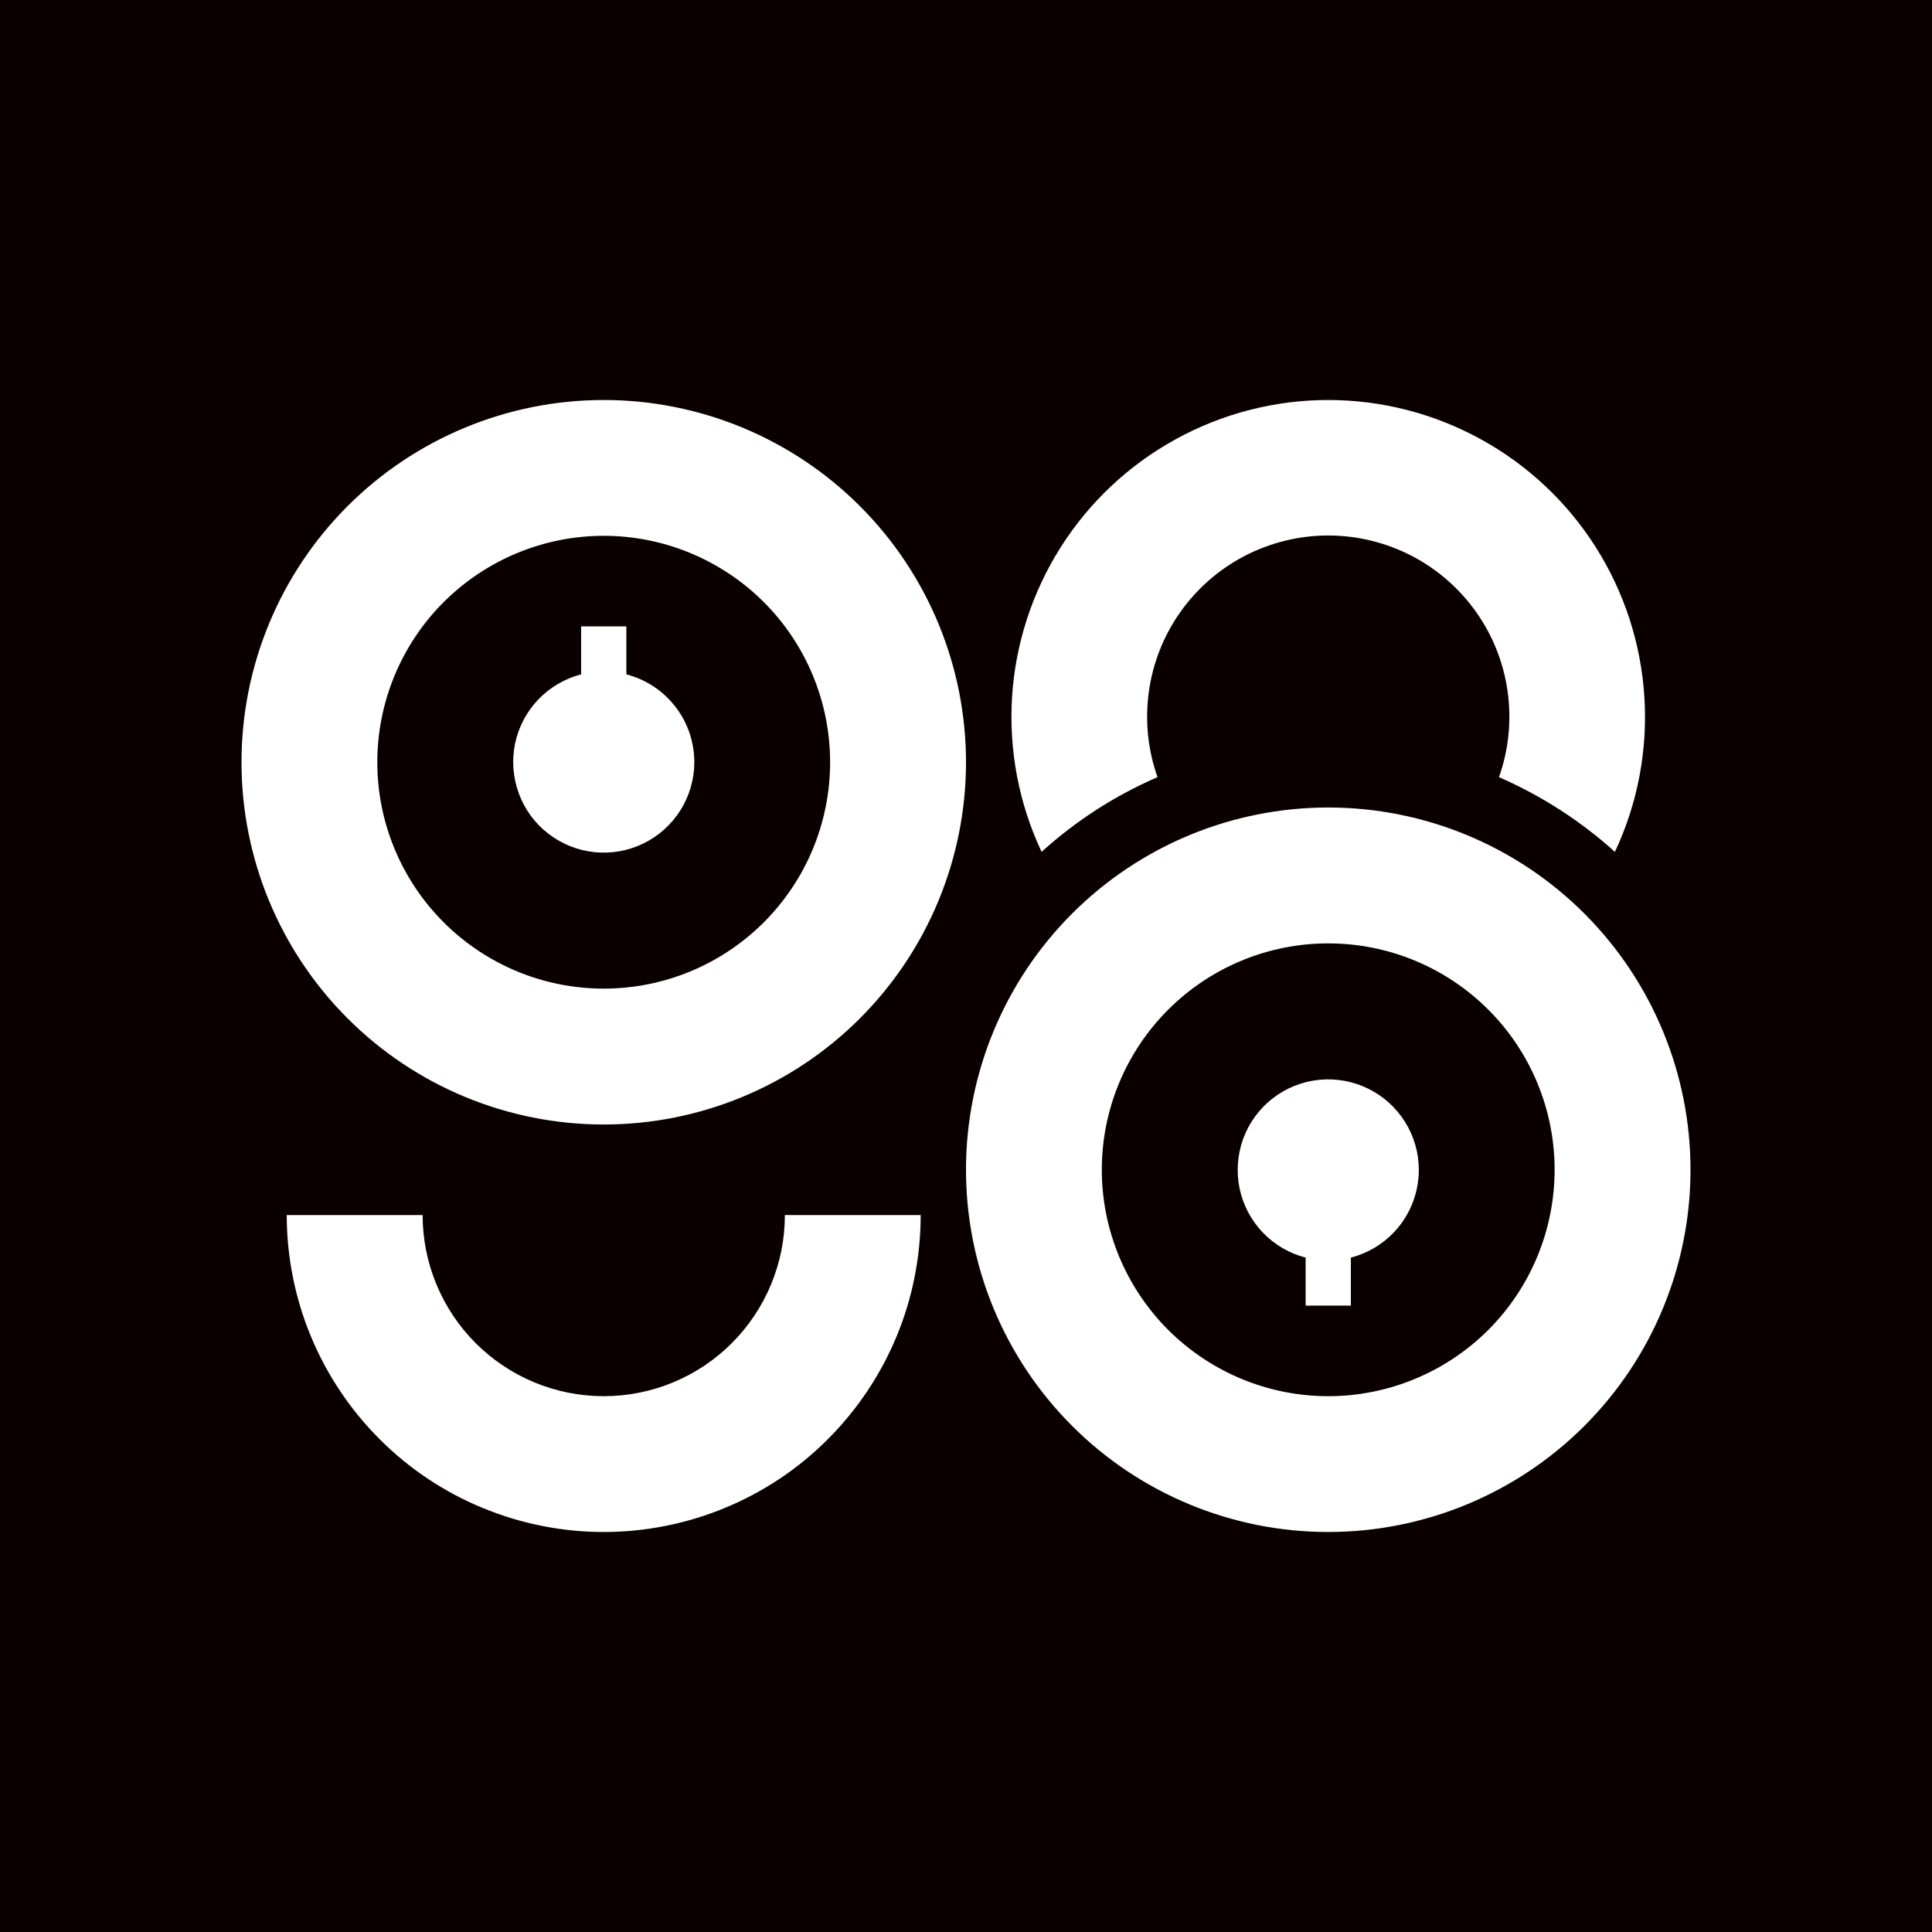 <svg width="24" height="24" viewBox="0 0 24 24" fill="none" xmlns="http://www.w3.org/2000/svg">
<rect x="0" y="0" width="24" height="24" fill="#808080" stroke="none"/>
<g clip-path="url(#clip0_328_19656)">
<path d="M24 0H0V24H24V0Z" fill="#0A0000"/>
<path fill-rule="evenodd" clip-rule="evenodd" d="M12 9.469C12 10.662 11.526 11.807 10.682 12.651C9.838 13.495 8.693 13.969 7.5 13.969C6.306 13.969 5.162 13.495 4.318 12.651C3.474 11.807 3 10.662 3 9.469C3 8.275 3.474 7.131 4.318 6.287C5.162 5.443 6.306 4.969 7.5 4.969C8.693 4.969 9.838 5.443 10.682 6.287C11.526 7.131 12 8.275 12 9.469ZM10.312 9.469C10.312 10.215 10.016 10.93 9.489 11.457C8.961 11.985 8.246 12.281 7.5 12.281C6.754 12.281 6.039 11.985 5.511 11.457C4.984 10.93 4.687 10.215 4.687 9.469C4.687 8.723 4.984 8.007 5.511 7.48C6.039 6.953 6.754 6.656 7.5 6.656C8.246 6.656 8.961 6.953 9.489 7.48C10.016 8.007 10.312 8.723 10.312 9.469ZM5.25 15.094H3.562C3.562 15.611 3.664 16.123 3.862 16.601C4.06 17.078 4.35 17.512 4.716 17.878C5.081 18.244 5.515 18.534 5.993 18.731C6.471 18.929 6.983 19.031 7.5 19.031C8.017 19.031 8.529 18.929 9.007 18.731C9.485 18.534 9.919 18.244 10.284 17.878C10.65 17.512 10.94 17.078 11.138 16.601C11.336 16.123 11.437 15.611 11.437 15.094H9.75C9.75 15.69 9.513 16.263 9.091 16.685C8.669 17.107 8.097 17.344 7.5 17.344C6.903 17.344 6.331 17.107 5.909 16.685C5.487 16.263 5.25 15.69 5.25 15.094ZM8.625 9.469C8.625 9.679 8.565 9.885 8.454 10.063C8.342 10.242 8.183 10.385 7.994 10.477C7.805 10.57 7.594 10.607 7.385 10.586C7.175 10.564 6.976 10.484 6.81 10.355C6.644 10.227 6.517 10.054 6.445 9.856C6.372 9.659 6.356 9.445 6.398 9.239C6.441 9.033 6.54 8.843 6.685 8.691C6.83 8.539 7.015 8.43 7.219 8.377V7.781H7.781V8.377C8.023 8.44 8.237 8.581 8.39 8.779C8.543 8.976 8.625 9.219 8.625 9.469ZM16.5 10.031C17.693 10.031 18.838 10.505 19.682 11.349C20.526 12.193 21 13.338 21 14.531C21 15.725 20.526 16.869 19.682 17.713C18.838 18.557 17.693 19.031 16.5 19.031C15.306 19.031 14.162 18.557 13.318 17.713C12.474 16.869 12 15.725 12 14.531C12 13.338 12.474 12.193 13.318 11.349C14.162 10.505 15.306 10.031 16.5 10.031ZM16.5 11.719C17.246 11.719 17.961 12.015 18.489 12.543C19.016 13.07 19.312 13.785 19.312 14.531C19.312 15.277 19.016 15.992 18.489 16.52C17.961 17.047 17.246 17.344 16.5 17.344C15.754 17.344 15.039 17.047 14.511 16.52C13.984 15.992 13.687 15.277 13.687 14.531C13.687 13.785 13.984 13.07 14.511 12.543C15.039 12.015 15.754 11.719 16.5 11.719ZM17.625 14.531C17.625 14.321 17.565 14.115 17.454 13.937C17.342 13.758 17.183 13.615 16.994 13.523C16.805 13.43 16.594 13.393 16.385 13.414C16.175 13.436 15.976 13.515 15.81 13.644C15.644 13.773 15.517 13.946 15.444 14.144C15.372 14.341 15.356 14.555 15.398 14.761C15.441 14.967 15.54 15.157 15.685 15.309C15.83 15.461 16.015 15.57 16.219 15.622V16.219H16.781V15.622C17.023 15.56 17.237 15.419 17.39 15.221C17.543 15.024 17.625 14.781 17.625 14.531ZM16.5 4.969C17.163 4.969 17.815 5.137 18.396 5.457C18.977 5.776 19.468 6.237 19.823 6.797C20.178 7.357 20.386 7.998 20.427 8.659C20.469 9.321 20.343 9.983 20.061 10.582C19.634 10.197 19.148 9.884 18.621 9.654C18.741 9.315 18.778 8.952 18.729 8.595C18.68 8.238 18.546 7.898 18.338 7.604C18.13 7.31 17.855 7.07 17.535 6.904C17.215 6.739 16.86 6.652 16.5 6.652C16.14 6.652 15.785 6.739 15.465 6.904C15.145 7.07 14.87 7.31 14.662 7.604C14.454 7.898 14.32 8.238 14.271 8.595C14.222 8.952 14.259 9.315 14.379 9.654C13.845 9.885 13.361 10.2 12.939 10.582C12.657 9.983 12.531 9.321 12.572 8.659C12.614 7.998 12.822 7.357 13.177 6.797C13.532 6.237 14.023 5.776 14.604 5.457C15.185 5.137 15.837 4.969 16.5 4.969Z" fill="white"/>
</g>
<defs>
<clipPath id="clip0_328_19656">
<rect width="24" height="24" fill="white"/>
</clipPath>
</defs>
</svg>
